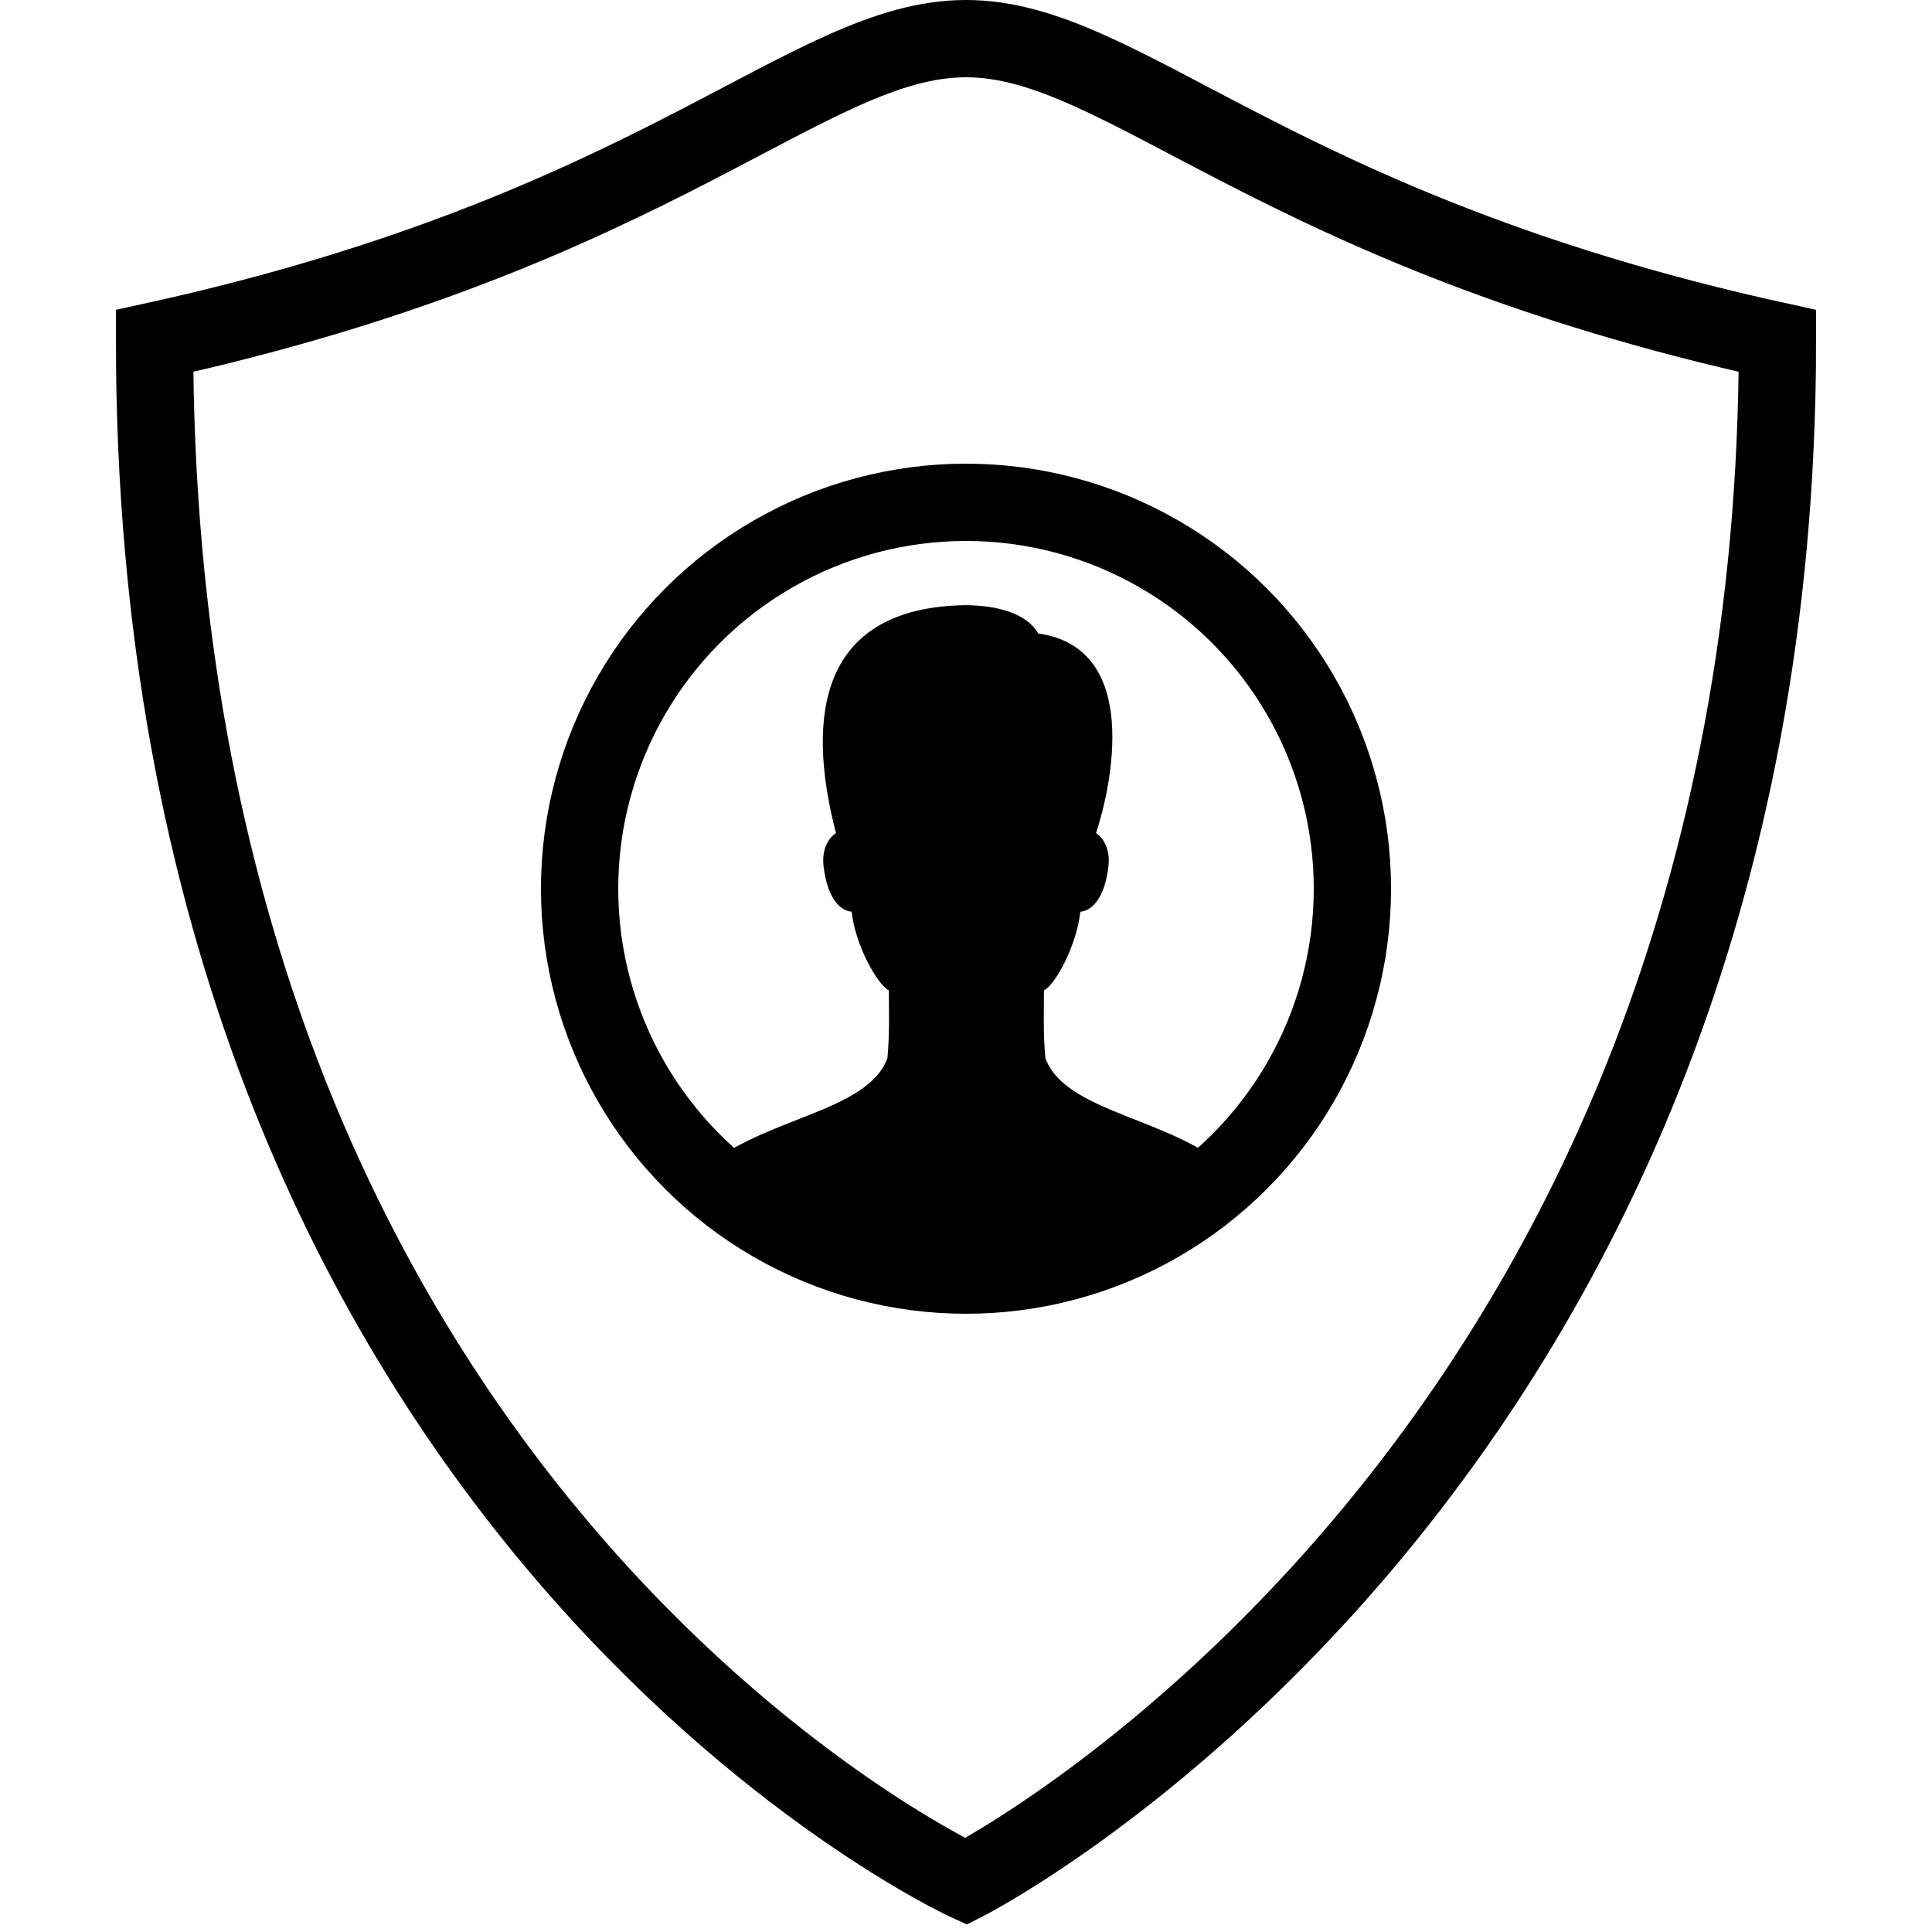 <?xml version="1.0" encoding="utf-8"?><!-- Generator: Adobe Illustrator 17.0.0, SVG Export Plug-In . SVG Version: 6.00 Build 0)  --><!DOCTYPE svg PUBLIC "-//W3C//DTD SVG 1.1//EN" "http://www.w3.org/Graphics/SVG/1.1/DTD/svg11.dtd"><svg xmlns="http://www.w3.org/2000/svg" xmlns:xlink="http://www.w3.org/1999/xlink" viewBox="0 0 50 50" width="500px" height="500px"><path fill="none" stroke="#000000" stroke-width="2" stroke-linecap="round" stroke-miterlimit="10" d="M25,48.694c0,0-21-9.694-21-39.871C17.063,5.955,20.902,1,25,1s7.937,4.955,21,7.823C46,38,25,48.694,25,48.694z"/><circle fill="none" stroke="#000000" stroke-width="2" stroke-linecap="round" stroke-miterlimit="10" cx="25" cy="23" r="10"/><path d="M31.834,30.286c-1.547-1.375-4.252-1.482-4.779-2.899c-0.061-0.672-0.037-1.14-0.037-1.754c0.304-0.16,0.849-1.177,0.941-2.037c0.239-0.02,0.616-0.253,0.727-1.174c0.059-0.495-0.177-0.773-0.321-0.861c0.389-1.17,1.198-4.791-1.495-5.166c-0.277-0.487-0.987-0.733-1.909-0.733c-3.689,0.068-4.134,2.786-3.326,5.898c-0.144,0.088-0.38,0.366-0.321,0.861c0.111,0.921,0.487,1.155,0.727,1.174c0.092,0.859,0.658,1.877,0.963,2.037c0,0.614,0.023,1.082-0.038,1.754c-0.525,1.413-3.224,1.523-4.78,2.885c0,0,3.525,2.463,6.854,2.463S31.834,30.286,31.834,30.286z"/></svg>